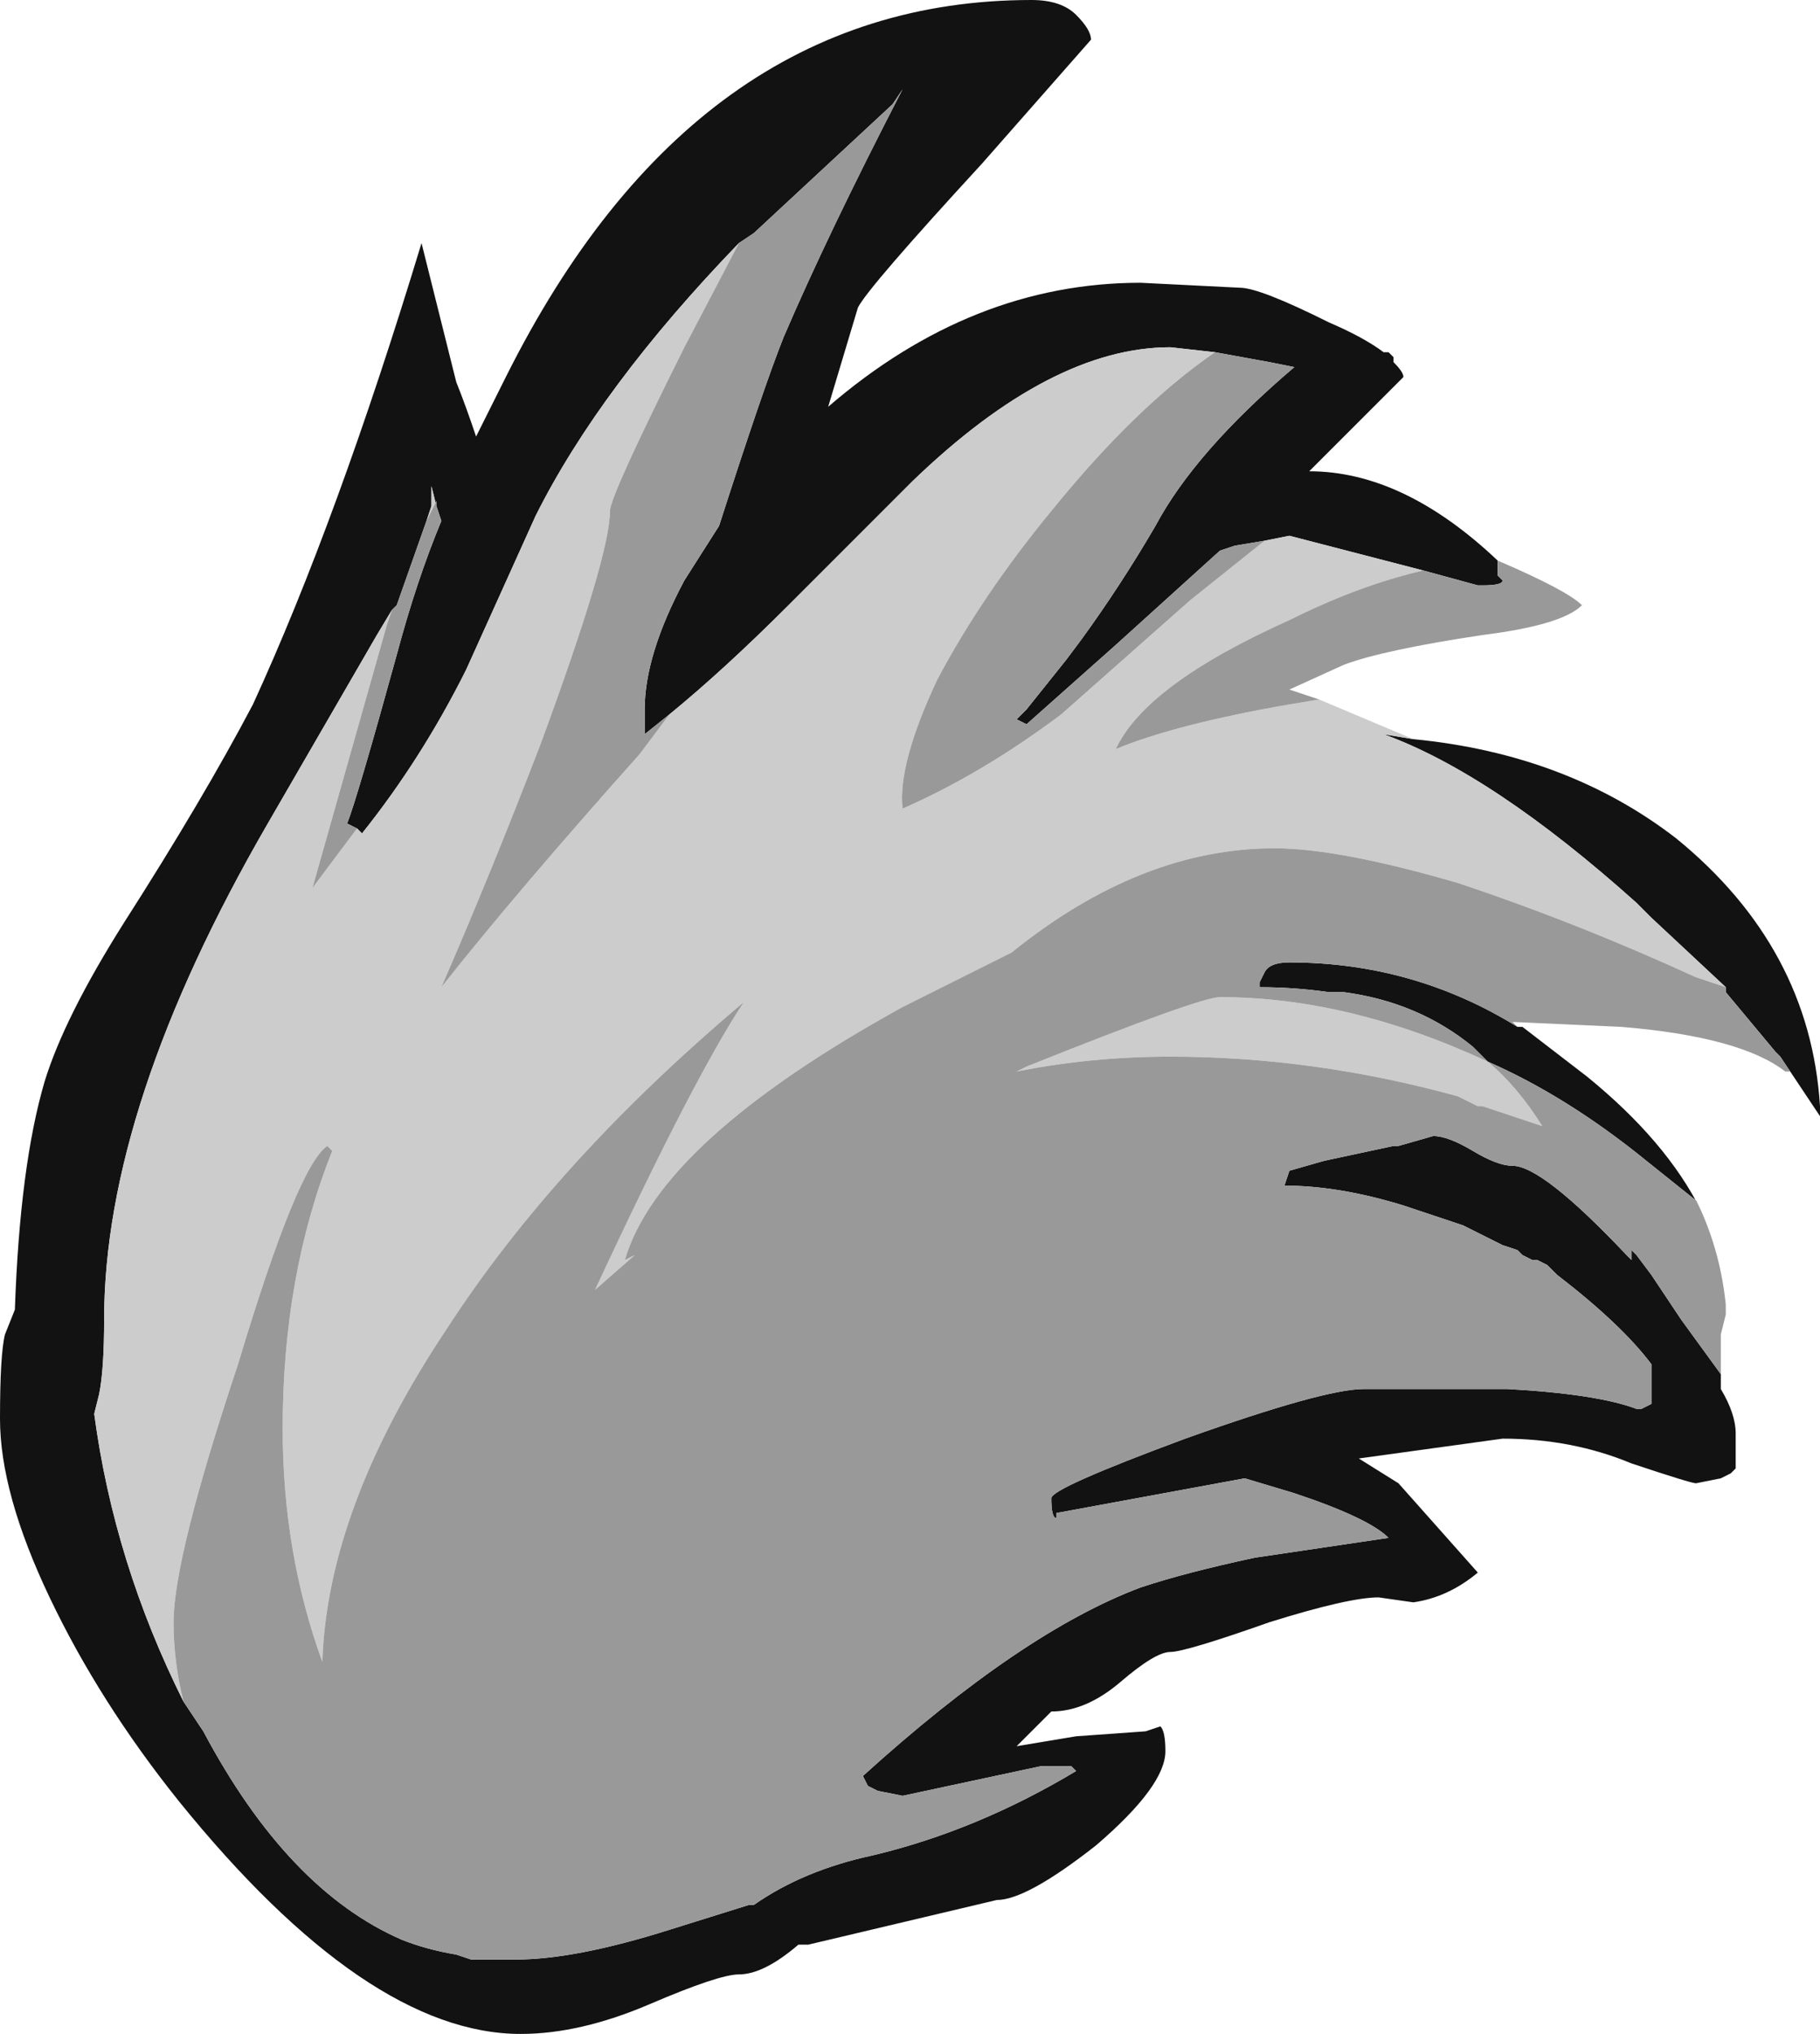 <?xml version="1.0" encoding="UTF-8" standalone="no"?>
<svg xmlns:ffdec="https://www.free-decompiler.com/flash" xmlns:xlink="http://www.w3.org/1999/xlink" ffdec:objectType="frame" height="143.5px" width="128.45px" xmlns="http://www.w3.org/2000/svg">
  <g transform="matrix(1.0, 0.0, 0.0, 1.0, 47.25, 152.95)">
    <use ffdec:characterId="536" height="20.5" transform="matrix(7.0, 0.0, 0.0, 7.0, -47.25, -152.95)" width="18.35" xlink:href="#shape0"/>
  </g>
  <defs>
    <g id="shape0" transform="matrix(1.0, 0.0, 0.0, 1.0, 6.75, 21.85)">
      <path d="M10.6 -8.0 L10.6 -7.85 Q10.75 -7.6 10.75 -7.4 L10.75 -7.05 10.7 -7.0 10.6 -6.95 10.35 -6.9 Q10.3 -6.9 9.7 -7.1 9.1 -7.35 8.4 -7.35 L6.95 -7.15 7.35 -6.9 8.15 -6.0 Q7.85 -5.75 7.5 -5.7 L7.15 -5.75 Q6.85 -5.75 6.05 -5.5 5.2 -5.2 5.05 -5.2 4.9 -5.2 4.55 -4.9 4.2 -4.6 3.85 -4.6 L3.5 -4.25 4.1 -4.35 4.8 -4.4 4.95 -4.45 Q5.0 -4.4 5.0 -4.2 5.0 -3.85 4.3 -3.25 3.6 -2.7 3.3 -2.7 L1.4 -2.25 1.3 -2.25 Q0.95 -1.95 0.7 -1.95 0.5 -1.95 -0.2 -1.65 -0.9 -1.35 -1.5 -1.35 -3.05 -1.35 -4.95 -3.7 -5.75 -4.7 -6.25 -5.75 -6.75 -6.8 -6.75 -7.55 -6.75 -8.2 -6.7 -8.4 L-6.6 -8.65 Q-6.55 -10.1 -6.3 -10.95 -6.1 -11.6 -5.5 -12.55 -4.7 -13.8 -4.2 -14.75 -3.35 -16.6 -2.5 -19.4 L-2.15 -18.0 Q-2.05 -17.75 -1.95 -17.45 L-1.65 -18.05 Q0.25 -21.85 3.65 -21.85 3.95 -21.85 4.1 -21.7 4.25 -21.55 4.25 -21.45 L3.15 -20.2 Q2.0 -18.95 1.9 -18.75 L1.6 -17.75 Q3.05 -19.0 4.75 -19.0 L5.75 -18.95 Q5.95 -18.95 6.65 -18.6 7.0 -18.45 7.2 -18.3 L7.25 -18.3 7.3 -18.25 7.3 -18.2 Q7.4 -18.1 7.4 -18.05 L6.45 -17.1 Q7.4 -17.1 8.35 -16.2 L8.35 -16.05 8.4 -16.0 Q8.4 -15.95 8.2 -15.95 L8.15 -15.95 7.6 -16.1 6.25 -16.45 6.0 -16.4 5.7 -16.35 5.55 -16.3 4.5 -15.35 3.6 -14.55 3.5 -14.6 3.6 -14.7 4.0 -15.2 4.15 -15.4 Q4.55 -15.95 4.9 -16.55 5.3 -17.3 6.3 -18.15 L6.05 -18.2 5.5 -18.3 5.05 -18.35 Q3.85 -18.35 2.45 -17.0 L1.2 -15.75 Q0.55 -15.1 0.0 -14.65 L-0.25 -14.45 -0.25 -14.7 Q-0.25 -15.25 0.15 -16.0 L0.5 -16.55 Q0.95 -17.95 1.15 -18.45 1.6 -19.5 2.35 -20.95 L2.25 -20.8 0.85 -19.5 0.7 -19.4 Q-0.7 -17.95 -1.35 -16.65 L-2.05 -15.1 Q-2.5 -14.2 -3.1 -13.45 L-3.15 -13.5 -3.25 -13.55 Q-3.15 -13.8 -2.75 -15.25 -2.55 -16.0 -2.3 -16.6 L-2.35 -16.75 -2.4 -16.95 -2.4 -16.75 -2.45 -16.6 -2.75 -15.75 -2.8 -15.7 -2.95 -15.45 -4.05 -13.55 Q-5.7 -10.7 -5.7 -8.55 -5.7 -8.05 -5.75 -7.8 L-5.8 -7.6 Q-5.6 -6.1 -4.9 -4.7 L-4.7 -4.4 Q-3.85 -2.8 -2.7 -2.3 -2.45 -2.2 -2.15 -2.15 L-2.0 -2.1 -1.55 -2.1 Q-0.95 -2.1 0.0 -2.4 L0.8 -2.65 0.85 -2.65 Q1.35 -3.0 2.05 -3.15 3.1 -3.4 4.1 -4.0 L4.05 -4.05 3.75 -4.05 2.35 -3.75 2.1 -3.8 2.0 -3.85 1.95 -3.95 Q3.55 -5.4 4.75 -5.85 5.2 -6.0 5.9 -6.15 L7.25 -6.35 Q7.05 -6.55 6.3 -6.8 L5.8 -6.95 3.9 -6.6 3.9 -6.55 Q3.85 -6.55 3.85 -6.75 3.85 -6.85 5.2 -7.35 6.6 -7.85 7.0 -7.85 L8.45 -7.85 Q9.35 -7.8 9.75 -7.65 L9.8 -7.65 9.9 -7.7 Q9.9 -7.8 9.9 -8.0 L9.9 -8.1 Q9.6 -8.5 8.95 -9.0 L8.85 -9.1 8.75 -9.15 8.7 -9.15 8.6 -9.2 8.55 -9.25 8.4 -9.3 8.0 -9.5 7.4 -9.7 Q6.75 -9.9 6.2 -9.9 L6.25 -10.05 6.6 -10.15 7.3 -10.3 7.35 -10.3 7.7 -10.4 Q7.85 -10.4 8.1 -10.25 8.35 -10.1 8.5 -10.1 8.8 -10.1 9.65 -9.2 L9.7 -9.15 9.7 -9.25 9.75 -9.2 9.9 -9.0 10.2 -8.55 10.6 -8.0 M7.5 -14.4 Q9.05 -14.25 10.15 -13.4 11.5 -12.3 11.6 -10.7 L11.6 -10.6 11.3 -11.05 11.2 -11.2 11.15 -11.25 10.65 -11.85 10.65 -11.9 9.9 -12.6 9.75 -12.75 Q8.3 -14.05 7.2 -14.45 L7.5 -14.4 M8.55 -11.5 L8.6 -11.5 9.25 -11.0 Q10.05 -10.35 10.4 -9.65 L10.35 -9.75 9.85 -10.15 Q9.05 -10.8 8.25 -11.15 L8.1 -11.3 Q7.55 -11.75 6.8 -11.85 L6.65 -11.85 Q6.3 -11.9 5.95 -11.9 L5.95 -11.95 6.0 -12.05 Q6.05 -12.15 6.25 -12.15 7.5 -12.15 8.55 -11.5" fill="#121212" fill-rule="evenodd" stroke="none"/>
      <path d="M6.55 -14.8 L7.5 -14.4 7.2 -14.45 Q8.3 -14.05 9.75 -12.75 L9.9 -12.6 10.65 -11.9 10.35 -12.0 Q9.15 -12.55 7.95 -12.95 6.75 -13.3 6.1 -13.3 4.75 -13.3 3.45 -12.25 L2.35 -11.7 Q-0.1 -10.35 -0.45 -9.15 L-0.35 -9.2 -0.75 -8.85 Q0.25 -11.0 0.75 -11.75 -1.15 -10.15 -2.25 -8.45 -3.45 -6.65 -3.5 -5.1 -3.9 -6.2 -3.9 -7.45 -3.9 -9.0 -3.4 -10.25 L-3.45 -10.3 Q-3.75 -10.1 -4.35 -8.1 -5.0 -6.15 -5.0 -5.5 -5.0 -5.1 -4.9 -4.7 -5.6 -6.1 -5.8 -7.6 L-5.75 -7.8 Q-5.7 -8.05 -5.7 -8.55 -5.7 -10.7 -4.05 -13.55 L-2.95 -15.45 -2.8 -15.7 -2.85 -15.55 -3.6 -12.9 -3.15 -13.5 -3.1 -13.45 Q-2.5 -14.2 -2.05 -15.1 L-1.35 -16.65 Q-0.7 -17.95 0.7 -19.4 L0.15 -18.35 Q-0.6 -16.85 -0.6 -16.7 -0.6 -16.25 -1.3 -14.35 -1.8 -13.05 -2.3 -11.9 -1.55 -12.85 -0.3 -14.25 L0.0 -14.65 Q0.55 -15.1 1.2 -15.75 L2.45 -17.0 Q3.85 -18.35 5.05 -18.35 L5.5 -18.3 Q4.7 -17.75 3.85 -16.7 3.15 -15.85 2.7 -15.0 2.3 -14.15 2.35 -13.7 3.15 -14.05 3.95 -14.65 L5.25 -15.8 6.0 -16.4 6.25 -16.45 7.6 -16.1 Q6.95 -15.95 6.25 -15.6 4.8 -14.95 4.5 -14.3 5.1 -14.55 6.25 -14.75 L6.55 -14.8 M-2.45 -16.6 L-2.4 -16.75 -2.4 -16.95 -2.35 -16.75 -2.35 -16.8 -2.45 -16.6 M8.25 -11.15 Q8.55 -10.9 8.8 -10.5 L8.2 -10.7 8.15 -10.7 7.95 -10.8 Q6.5 -11.2 5.05 -11.2 4.25 -11.2 3.5 -11.05 L3.6 -11.1 Q5.35 -11.8 5.55 -11.8 6.85 -11.8 8.25 -11.15" fill="#cccccc" fill-rule="evenodd" stroke="none"/>
      <path d="M8.35 -16.2 Q9.05 -15.9 9.2 -15.75 9.0 -15.55 8.2 -15.45 7.2 -15.3 6.8 -15.15 L6.25 -14.9 6.55 -14.8 6.25 -14.75 Q5.1 -14.55 4.5 -14.3 4.8 -14.95 6.25 -15.6 6.95 -15.95 7.6 -16.1 L8.15 -15.95 8.2 -15.95 Q8.4 -15.95 8.4 -16.0 L8.35 -16.05 8.35 -16.2 M11.3 -11.05 L11.25 -11.05 Q10.8 -11.4 9.6 -11.5 L8.5 -11.55 8.55 -11.5 Q7.5 -12.15 6.25 -12.15 6.05 -12.15 6.0 -12.05 L5.95 -11.95 5.95 -11.9 Q6.3 -11.9 6.65 -11.85 L6.8 -11.85 Q7.55 -11.75 8.1 -11.3 L8.25 -11.15 Q9.05 -10.8 9.85 -10.15 L10.35 -9.75 10.4 -9.65 Q10.6 -9.2 10.65 -8.7 L10.65 -8.6 10.6 -8.4 10.6 -8.0 10.2 -8.55 9.9 -9.0 9.75 -9.2 9.7 -9.25 9.7 -9.15 9.65 -9.2 Q8.8 -10.1 8.5 -10.1 8.35 -10.1 8.1 -10.25 7.85 -10.4 7.7 -10.4 L7.35 -10.3 7.3 -10.3 6.6 -10.15 6.25 -10.05 6.2 -9.9 Q6.75 -9.9 7.4 -9.7 L8.0 -9.5 8.4 -9.3 8.55 -9.25 8.6 -9.2 8.7 -9.15 8.75 -9.15 8.85 -9.1 8.95 -9.0 Q9.6 -8.5 9.9 -8.1 L9.9 -8.0 Q9.9 -7.8 9.9 -7.7 L9.8 -7.65 9.75 -7.65 Q9.35 -7.8 8.45 -7.85 L7.0 -7.85 Q6.6 -7.85 5.2 -7.35 3.85 -6.85 3.85 -6.75 3.85 -6.55 3.9 -6.55 L3.9 -6.6 5.8 -6.95 6.3 -6.8 Q7.05 -6.55 7.25 -6.35 L5.9 -6.15 Q5.2 -6.0 4.75 -5.85 3.55 -5.4 1.95 -3.95 L2.0 -3.85 2.1 -3.8 2.35 -3.75 3.75 -4.05 4.05 -4.05 4.1 -4.0 Q3.1 -3.4 2.05 -3.15 1.35 -3.0 0.85 -2.65 L0.8 -2.65 0.0 -2.4 Q-0.95 -2.1 -1.55 -2.1 L-2.0 -2.1 -2.15 -2.15 Q-2.45 -2.2 -2.7 -2.3 -3.85 -2.8 -4.7 -4.4 L-4.9 -4.7 Q-5.0 -5.1 -5.0 -5.5 -5.0 -6.15 -4.35 -8.1 -3.75 -10.1 -3.45 -10.3 L-3.4 -10.25 Q-3.9 -9.0 -3.9 -7.45 -3.9 -6.2 -3.5 -5.1 -3.45 -6.65 -2.25 -8.45 -1.15 -10.15 0.75 -11.75 0.25 -11.0 -0.75 -8.85 L-0.35 -9.2 -0.45 -9.15 Q-0.1 -10.35 2.35 -11.7 L3.45 -12.25 Q4.75 -13.3 6.1 -13.3 6.75 -13.3 7.95 -12.95 9.15 -12.55 10.35 -12.0 L10.65 -11.9 10.65 -11.85 11.15 -11.25 11.2 -11.2 11.3 -11.05 M-2.8 -15.7 L-2.75 -15.75 -2.45 -16.6 -2.35 -16.8 -2.35 -16.75 -2.3 -16.6 Q-2.55 -16.0 -2.75 -15.25 -3.15 -13.8 -3.25 -13.55 L-3.15 -13.5 -3.6 -12.9 -2.85 -15.55 -2.8 -15.7 M0.7 -19.4 L0.85 -19.5 2.25 -20.8 2.35 -20.95 Q1.6 -19.5 1.15 -18.45 0.95 -17.95 0.5 -16.55 L0.15 -16.0 Q-0.25 -15.25 -0.25 -14.7 L-0.25 -14.45 0.0 -14.65 -0.3 -14.25 Q-1.55 -12.85 -2.3 -11.9 -1.8 -13.05 -1.3 -14.35 -0.6 -16.25 -0.6 -16.7 -0.6 -16.85 0.15 -18.35 L0.7 -19.4 M5.5 -18.3 L6.05 -18.2 6.3 -18.15 Q5.3 -17.3 4.9 -16.55 4.55 -15.95 4.15 -15.4 L4.0 -15.2 3.6 -14.7 3.5 -14.6 3.6 -14.55 4.5 -15.35 5.55 -16.3 5.7 -16.35 6.0 -16.4 5.25 -15.8 3.95 -14.65 Q3.15 -14.05 2.35 -13.7 2.3 -14.15 2.7 -15.0 3.15 -15.85 3.85 -16.7 4.7 -17.75 5.5 -18.3 M8.25 -11.15 Q6.85 -11.8 5.55 -11.8 5.35 -11.8 3.6 -11.1 L3.5 -11.05 Q4.25 -11.2 5.05 -11.2 6.5 -11.2 7.95 -10.8 L8.15 -10.7 8.2 -10.7 8.8 -10.5 Q8.55 -10.9 8.25 -11.15" fill="#999999" fill-rule="evenodd" stroke="none"/>
    </g>
  </defs>
</svg>
